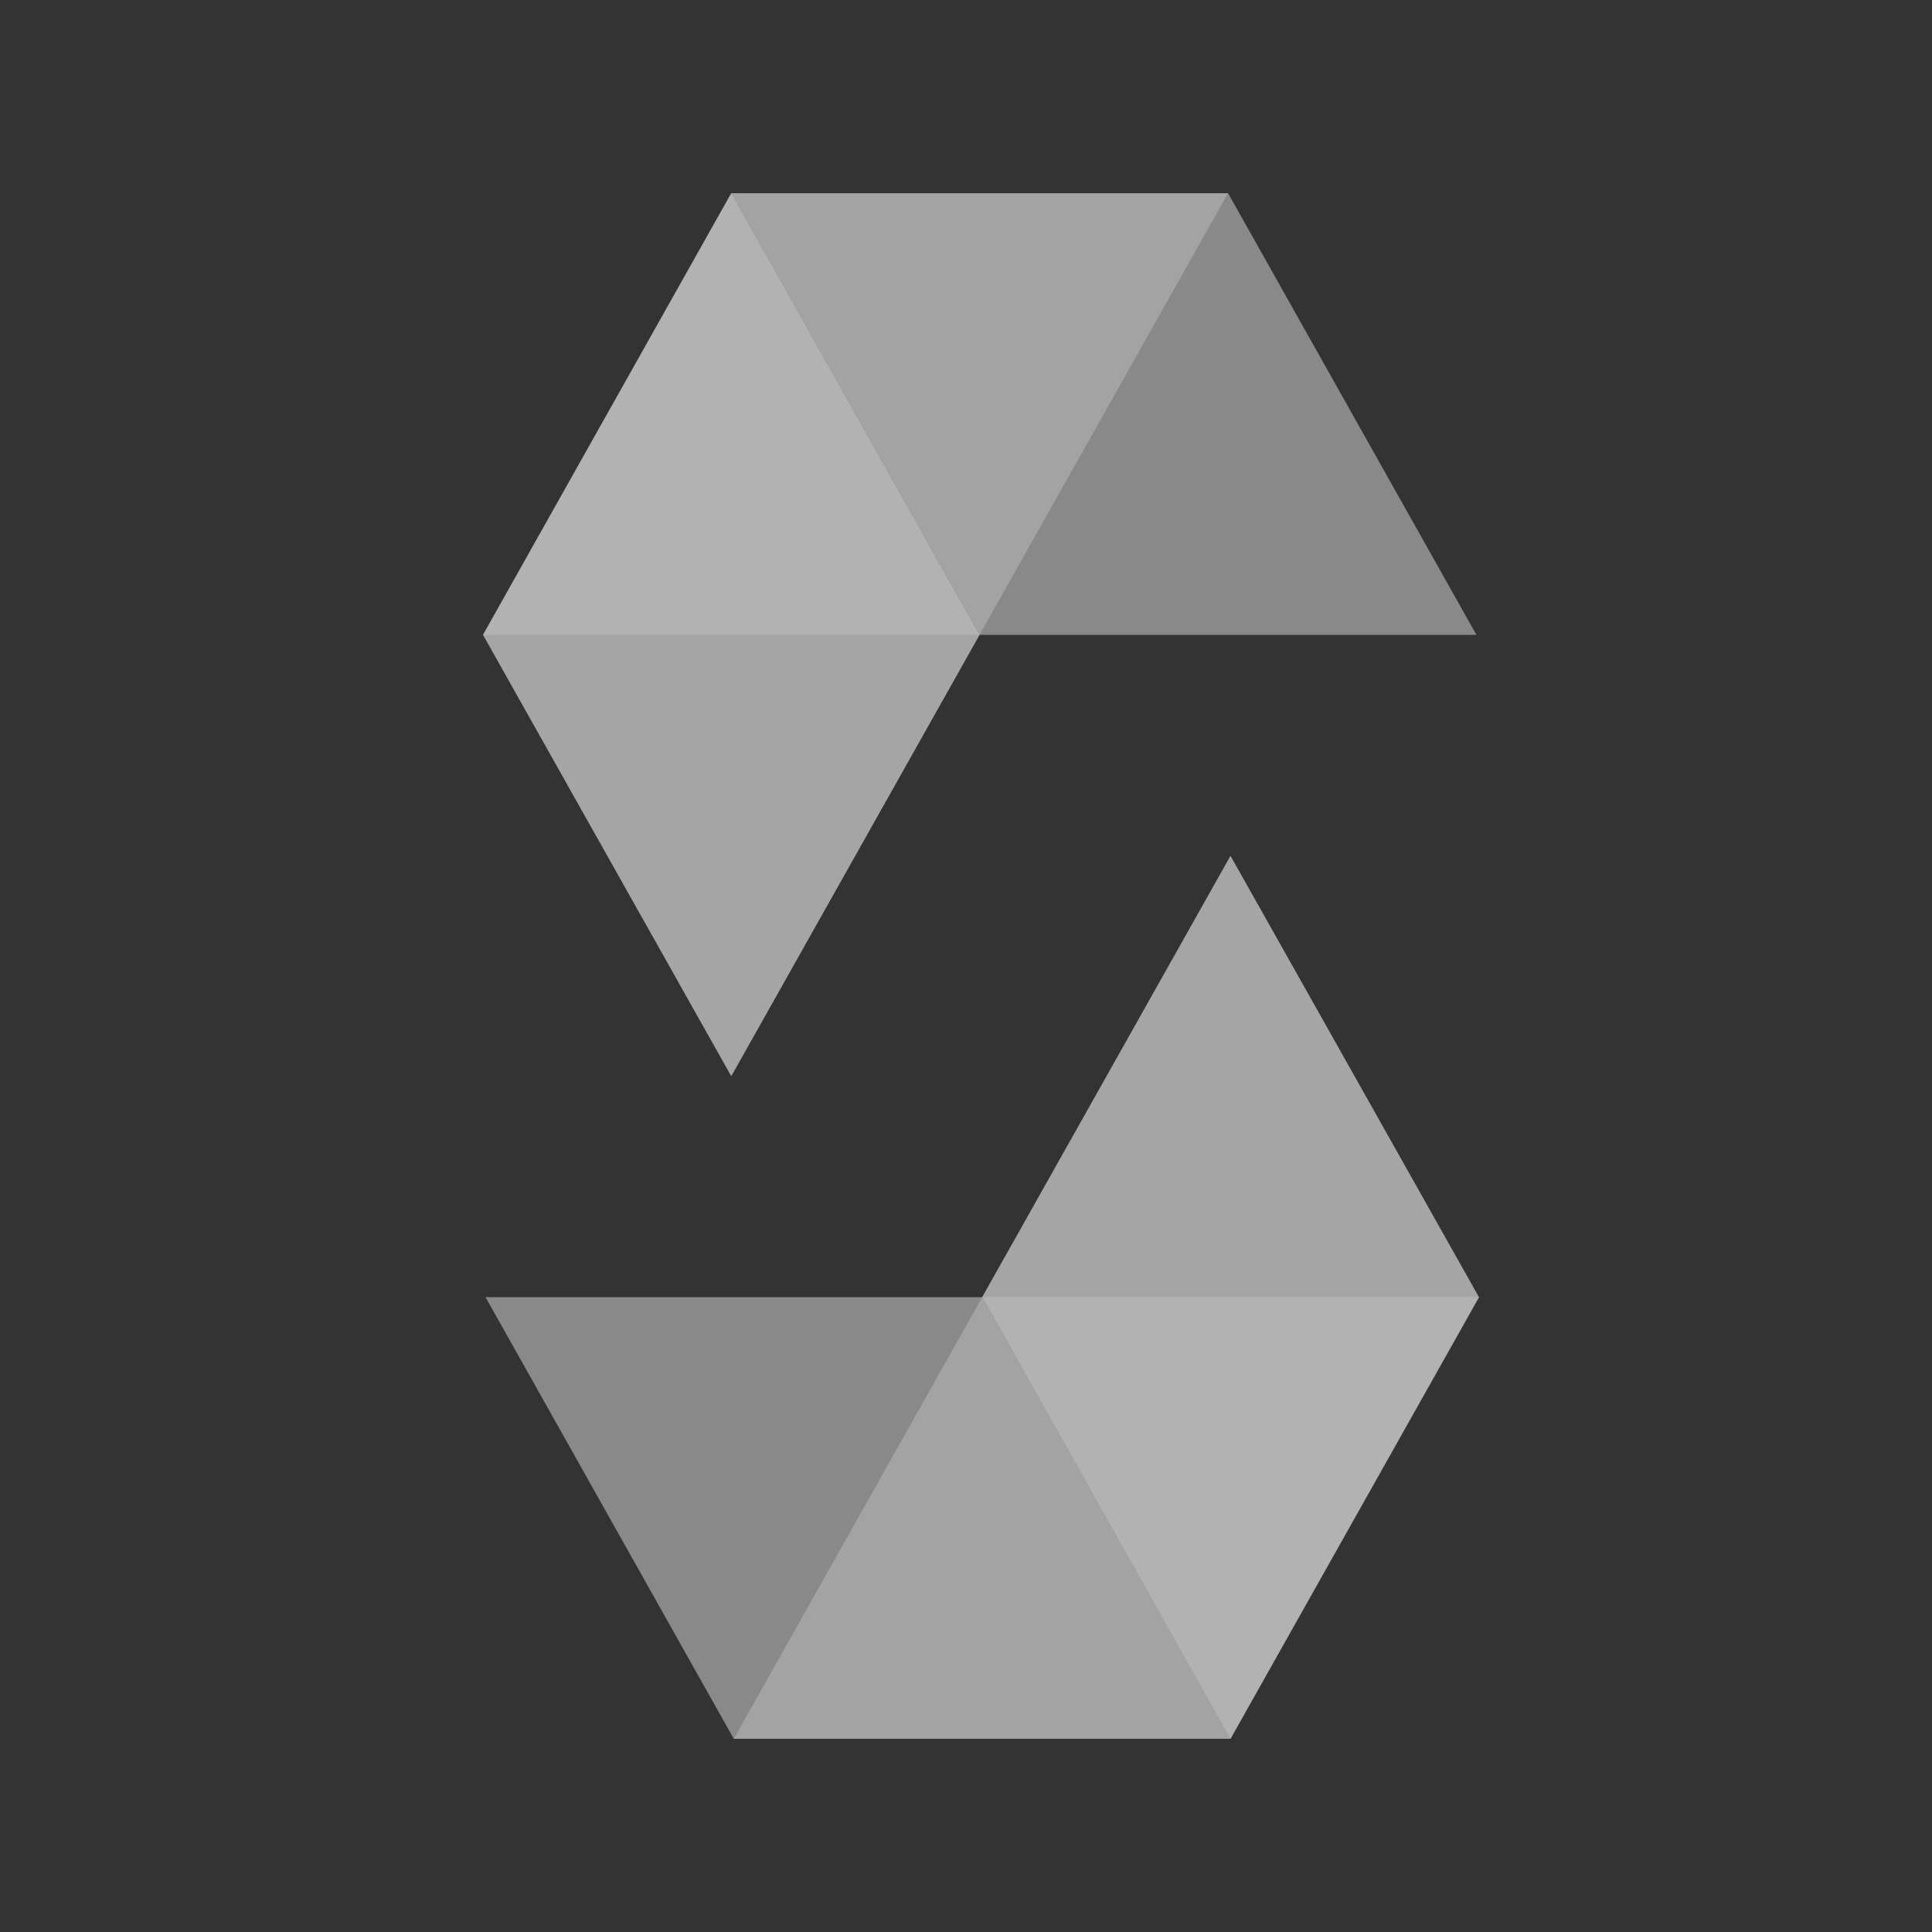 <svg width="20" height="20" viewBox="0 0 20 20" fill="none" xmlns="http://www.w3.org/2000/svg">
<rect x="0" y="0" width="20" height="20" fill="#333333" stroke="none"/>
<g opacity="0.7">
<g clipPath="url(#clip0_315_520)">
<path opacity="0.45" d="M12.713 2L10.14 6.572H5L7.57 2H12.714" fill="white"/>
<path opacity="0.6" d="M10.14 6.572H15.284L12.713 2H7.57L10.14 6.572Z" fill="white"/>
<path opacity="0.8" d="M7.57 11.141L10.14 6.573L7.57 2L5 6.572L7.57 11.141Z" fill="white"/>
<path opacity="0.45" d="M7.596 18L10.168 13.428H15.312L12.738 18H7.596Z" fill="white"/>
<path opacity="0.6" d="M10.168 13.428H5.026L7.596 18H12.74L10.168 13.428Z" fill="white"/>
<path opacity="0.8" d="M12.738 8.859L10.168 13.427L12.738 18L15.31 13.428L12.738 8.859Z" fill="white"/>
</g>
</g>
<defs>
<clipPath id="clip0_315_520">
<rect width="10.31" height="16" fill="white" transform="translate(5 2)"/>
</clipPath>
</defs>
</svg>
